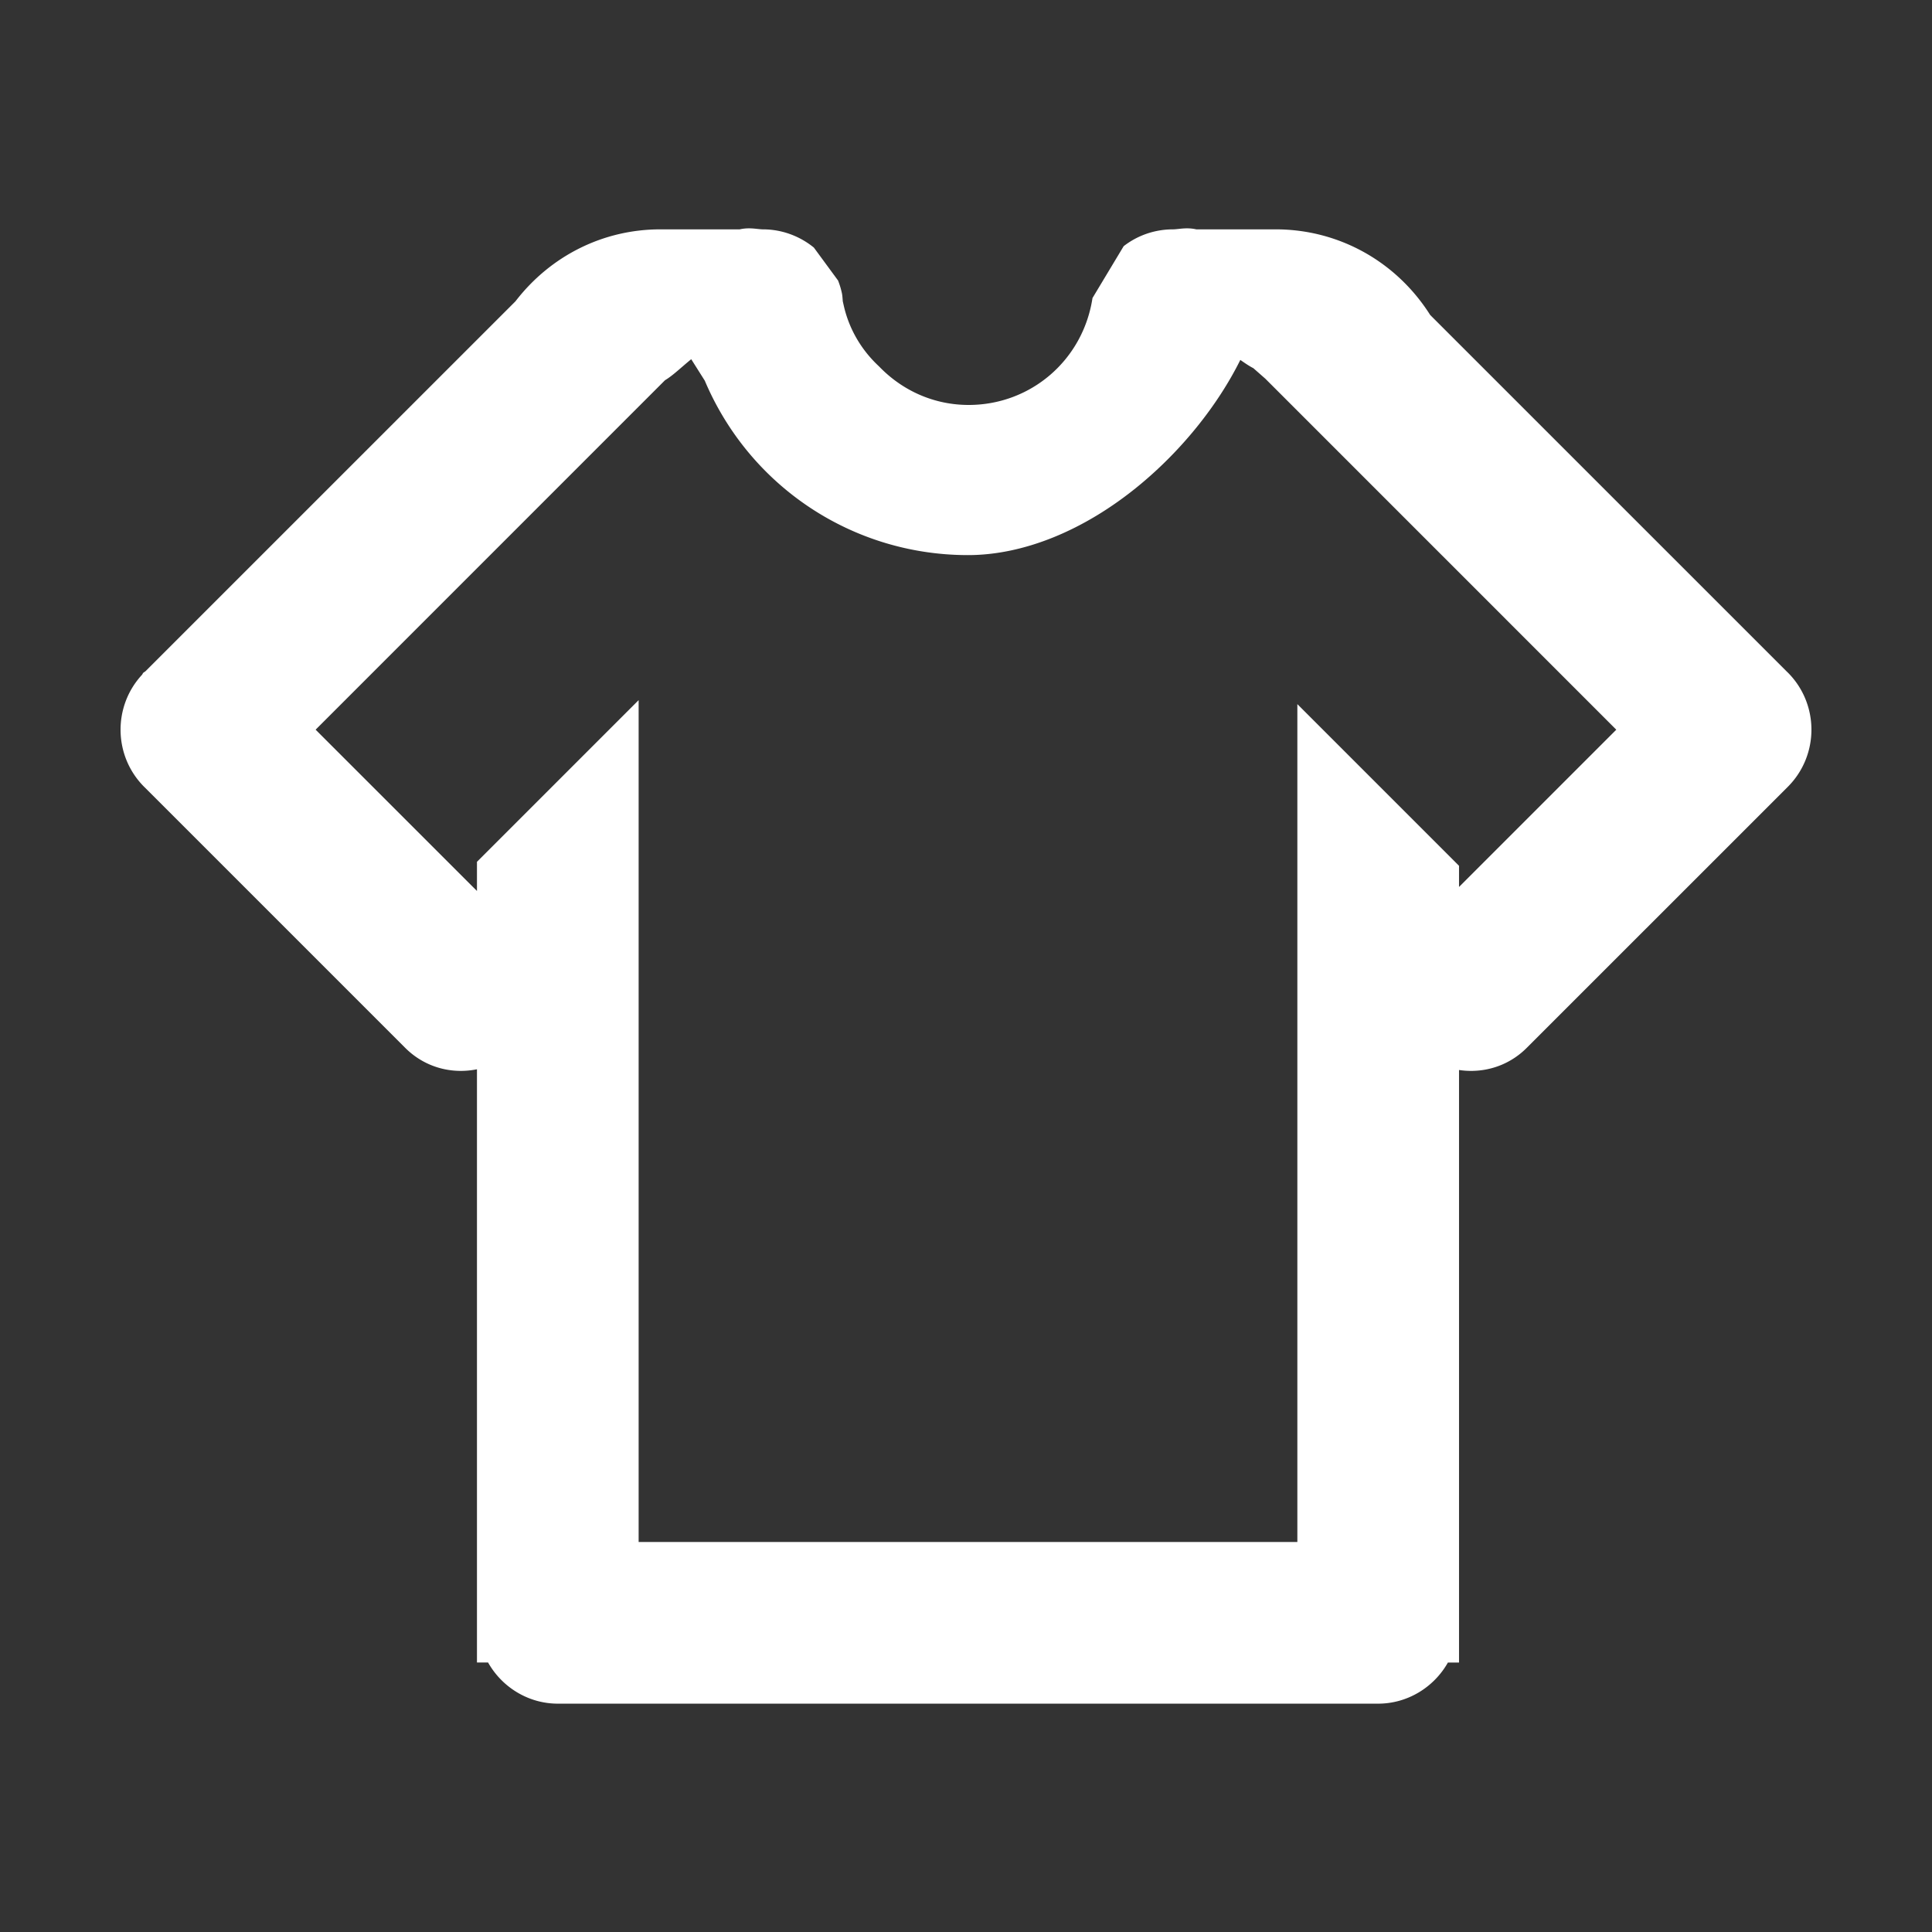 <?xml version="1.0" standalone="no"?><!DOCTYPE svg PUBLIC "-//W3C//DTD SVG 1.1//EN" "http://www.w3.org/Graphics/SVG/1.1/DTD/svg11.dtd"><svg t="1540355685061" class="icon" style="" viewBox="0 0 1024 1024" version="1.1" xmlns="http://www.w3.org/2000/svg" p-id="3599" xmlns:xlink="http://www.w3.org/1999/xlink" width="128" height="128"><rect x="0" y="0" width="1024" height="1024" fill="#333333" stroke="none"/><defs><style type="text/css"></style></defs><path d="M947.576 356.451l-0.168-0.164a10.427 10.427 0 0 0-0.294-0.27L758.031 166.949c-18.015-28.444-48.546-45.388-81.915-45.388h-42.083c-1.54-0.357-3.154-0.532-4.884-0.532-1.707 0-3.261 0.169-4.631 0.317-1.022 0.111-1.987 0.215-2.754 0.215-9.876 0-18.966 3.302-26.199 8.919l-16.525 27.49c-5.01 32.833-32.621 56.664-65.653 56.664-17.822 0-34.603-7.173-47.253-20.198l-0.362-0.356c-9.369-8.735-15.79-19.837-18.566-32.104l-0.516-2.273a85.938 85.938 0 0 1-0.055-0.737 47.274 47.274 0 0 0-0.237-2.581l-0.138-0.823a42.401 42.401 0 0 0-2.071-6.886l-12.821-17.452c-7.451-6.068-16.916-9.663-27.014-9.663-0.765 0-1.731-0.105-2.754-0.215-1.37-0.148-2.924-0.317-4.631-0.317-1.73 0-3.344 0.175-4.883 0.532h-42.086c-30.168 0-58.116 13.889-76.789 38.132L77.099 355.78l-1.258 0.884-0.499 0.914c-15.599 16.769-15.25 43.114 1.057 59.451l3.022 3.004L214.765 555.377c7.865 7.877 18.333 12.216 29.475 12.216 2.89 0 5.754-0.289 8.56-0.855v314.431h5.893c7.505 13.286 21.572 21.805 36.949 21.805H730.47c15.371 0 29.437-8.511 36.945-21.784h5.897V567.12c2.111 0.316 4.243 0.476 6.378 0.476 11.187 0 21.675-4.343 29.519-12.216l138.366-138.348c16.696-16.701 16.696-43.878-0.001-60.581zM657.4 190.77l0.527 0.363c2.046 1.414 4.147 2.867 6.37 4.003l6.361 5.589 186.009 186.029-83.354 83.35v-11.211l-85.688-85.695v444.081H338.489V371.092l-85.689 85.689v15.456l-83.536-83.516-1.975-1.98L352.481 201.521c2.851-1.697 5.797-4.243 9.11-7.106 1.267-1.095 3.045-2.631 4.775-4.027l7.182 11.373c23.808 56.195 78.472 92.455 139.511 92.455 29.357 0 61.376-12.966 90.157-36.511 22.734-18.598 42.06-42.56 54.183-66.935z" p-id="3600" fill="#ffffff"></path></svg>